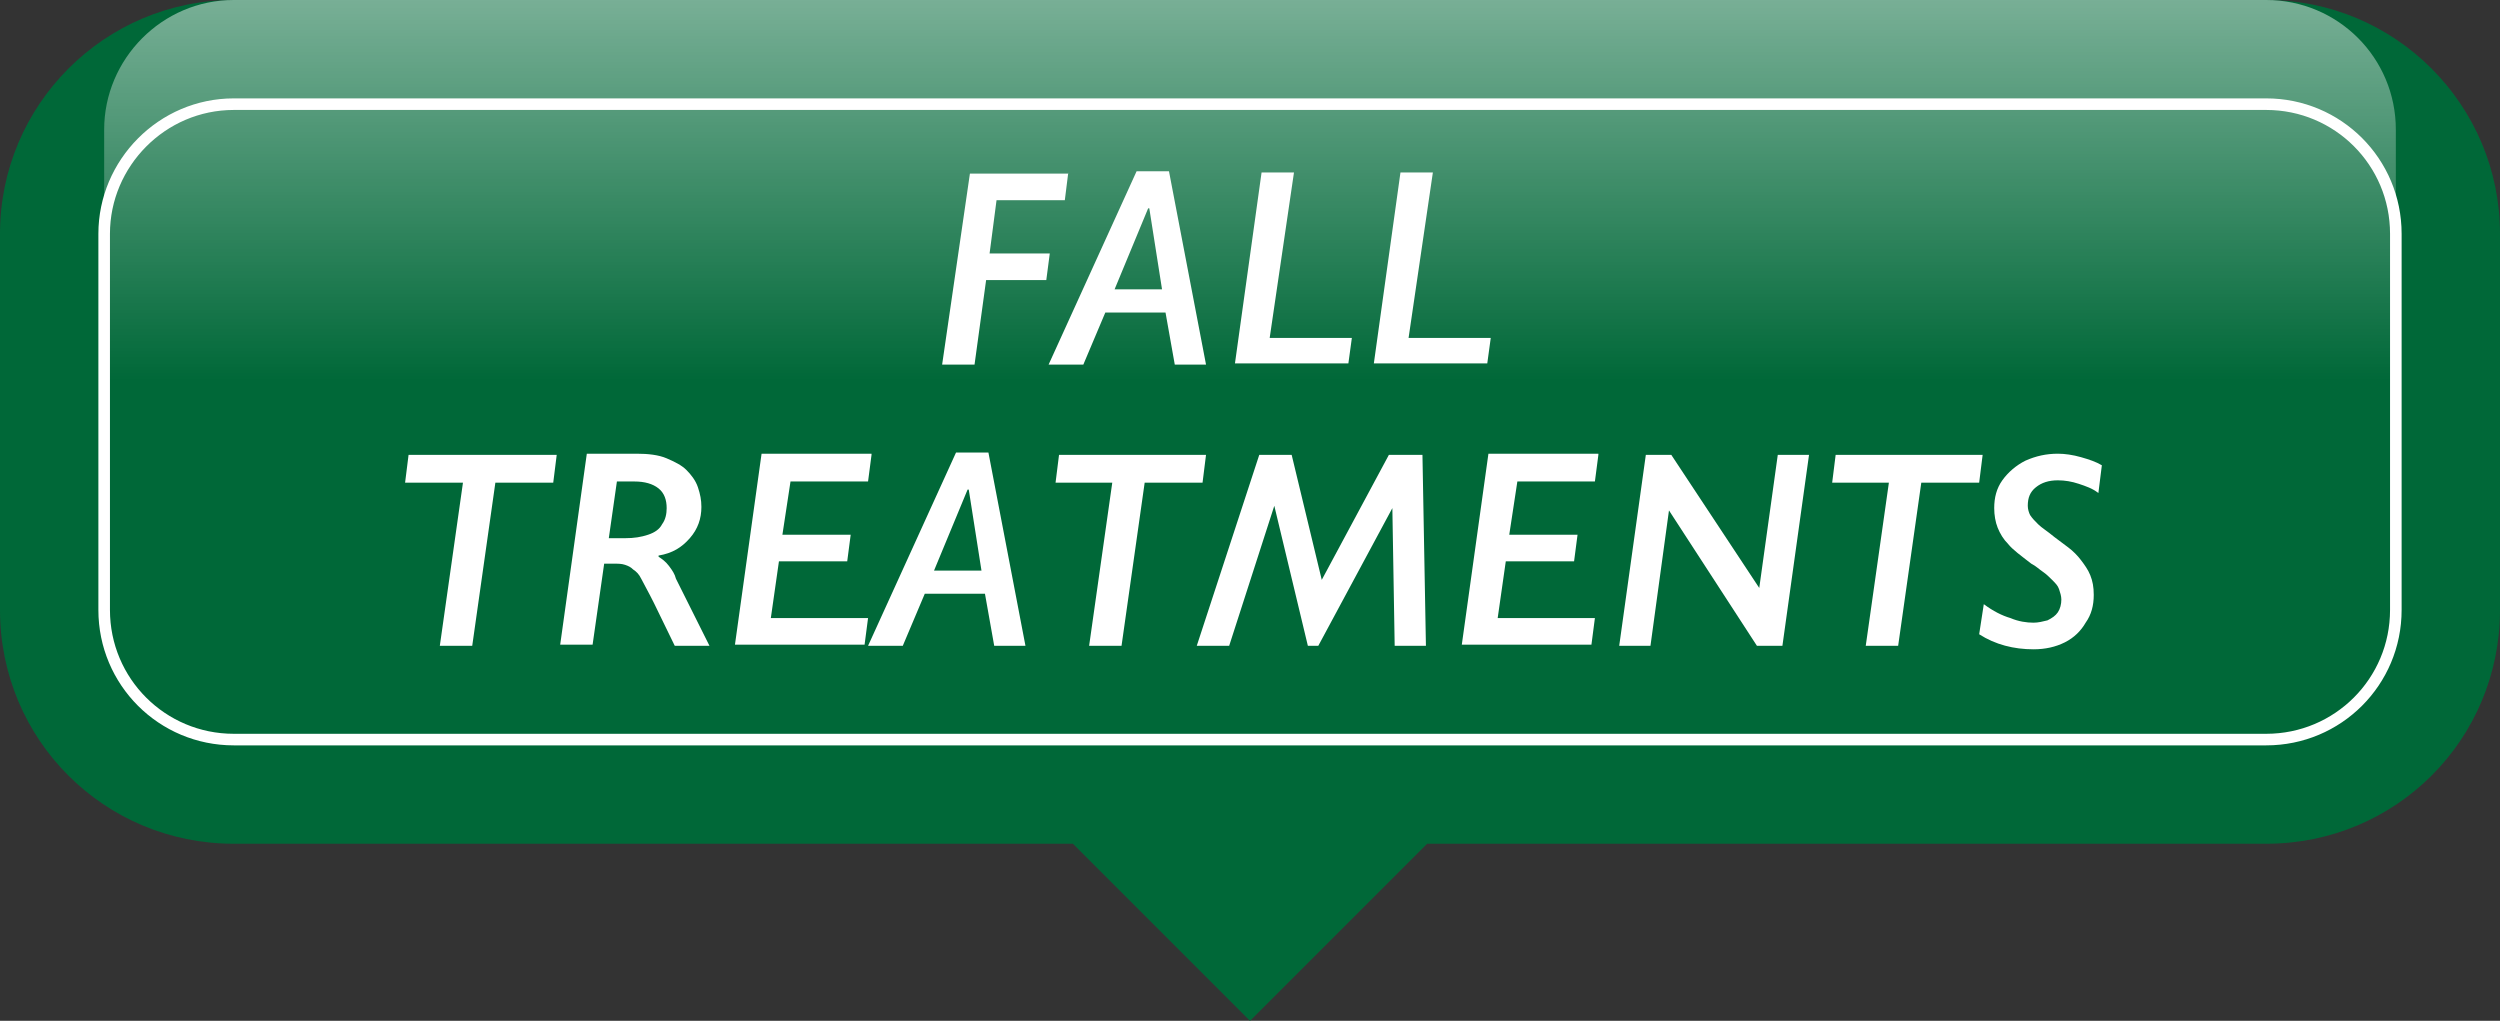 <?xml version="1.0" encoding="utf-8"?>
<!-- Generator: Adobe Illustrator 21.0.2, SVG Export Plug-In . SVG Version: 6.00 Build 0)  -->
<svg version="1.1" id="Layer_1" xmlns="http://www.w3.org/2000/svg" xmlns:xlink="http://www.w3.org/1999/xlink" x="0px" y="0px"
	 viewBox="0 0 216 88.2" style="enable-background:new 0 0 216 88.2;" xml:space="preserve">
<rect x="0" y="0" width="216" height="88.2" fill="#333333" stroke="none"/>
<style type="text/css">
	.st0{fill:none;enable-background:new    ;}
	.st1{fill:#006838;}
	.st2{fill:none;stroke:#FFFFFF;stroke-miterlimit:10;}
	.st3{fill:url(#SVGID_1_);}
	.st4{fill:#FFFFFF;}
</style>
<path class="st0" d="z"/>
<g>
	<path class="st1" d="M195.8,0H20.2C9,0,0,9.1,0,20.2v32.5c0,11.2,9,20.2,20.2,20.2h72.5L108,88.2l15.3-15.3h72.5
		c11.2,0,20.2-9,20.2-20.2V20.2C216,9.1,207,0,195.8,0z"/>
	<path class="st2" d="M20.2,63.9C14,63.9,9,58.9,9,52.7V20.2C9,14.1,14,9,20.2,9h175.6c6.2,0,11.2,5,11.2,11.2v32.5
		c0,6.2-5,11.2-11.2,11.2H20.2z"/>
	<linearGradient id="SVGID_1_" gradientUnits="userSpaceOnUse" x1="108" y1="-9.082" x2="108" y2="32.919">
		<stop  offset="0" style="stop-color:#FFFFFF;stop-opacity:0.6"/>
		<stop  offset="1" style="stop-color:#FFFFFF;stop-opacity:0"/>
	</linearGradient>
	<path class="st3" d="M20.2,54.9C14,54.9,9,49.9,9,43.7V11.2C9,5.1,14,0,20.2,0h175.6c6.2,0,11.2,5,11.2,11.2v32.5
		c0,6.2-5,11.2-11.2,11.2H20.2z"/>
	<g>
		<path class="st4" d="M92.3,14.9L92,17.3h-5.9l-0.6,4.6h5.2l-0.3,2.3h-5.2l-1,7.3h-2.8l2.4-16.5H92.3z"/>
		<path class="st4" d="M104.2,31.5h-2.7l-0.8-4.5h-5.2l-1.9,4.5h-3l7.6-16.7h2.8L104.2,31.5z M100.4,25l-1.1-7h-0.1l-2.9,7H100.4z"
			/>
		<path class="st4" d="M116.8,29.2l-0.3,2.2h-9.8l2.3-16.5h2.8l-2.1,14.3H116.8z"/>
		<path class="st4" d="M128.8,29.2l-0.3,2.2h-9.8l2.3-16.5h2.8l-2.1,14.3H128.8z"/>
		<path class="st4" d="M48.1,39.3l-0.3,2.4h-5l-2,14.1h-2.8l2-14.1H35l0.3-2.4H48.1z"/>
		<path class="st4" d="M61.3,55.8h-3l-1.8-3.7c-0.5-1-0.9-1.7-1.1-2.1c-0.2-0.4-0.4-0.6-0.7-0.8c-0.2-0.2-0.4-0.3-0.7-0.4
			c-0.3-0.1-0.6-0.1-1-0.1h-0.8l-1,7h-2.8l2.3-16.5H55c1,0,1.9,0.1,2.6,0.4c0.7,0.3,1.3,0.6,1.7,1s0.8,0.9,1,1.5
			c0.2,0.6,0.3,1.1,0.3,1.7c0,1-0.3,1.9-1,2.7c-0.7,0.8-1.5,1.3-2.7,1.5v0.1c0.3,0.2,0.6,0.4,0.9,0.8s0.5,0.7,0.6,1.1L61.3,55.8z
			 M57.6,43.9c0-0.7-0.2-1.3-0.7-1.7c-0.5-0.4-1.2-0.6-2.1-0.6h-1.5l-0.7,4.9H54c0.8,0,1.4-0.1,2-0.3s1-0.5,1.2-0.9
			C57.5,44.9,57.6,44.4,57.6,43.9z"/>
		<path class="st4" d="M75.3,39.3L75,41.6h-6.7l-0.7,4.6h5.9l-0.3,2.3h-5.9l-0.7,4.9H75l-0.3,2.3H63.5l2.3-16.5H75.3z"/>
		<path class="st4" d="M88.6,55.8h-2.7l-0.8-4.5h-5.2L78,55.8h-3l7.6-16.7h2.8L88.6,55.8z M84.8,49.3l-1.1-7h-0.1l-2.9,7H84.8z"/>
		<path class="st4" d="M104.2,39.3l-0.3,2.4h-5l-2,14.1h-2.8l2-14.1h-4.9l0.3-2.4H104.2z"/>
		<path class="st4" d="M123.2,55.8h-2.7l-0.2-11.9h0l-6.4,11.9H113l-2.9-12.1h0l-3.9,12.1h-2.8l5.4-16.5h2.8l2.6,10.8l5.8-10.8h2.9
			L123.2,55.8z"/>
		<path class="st4" d="M138.1,39.3l-0.3,2.3h-6.7l-0.7,4.6h5.9l-0.3,2.3h-5.9l-0.7,4.9h8.4l-0.3,2.3h-11.2l2.3-16.5H138.1z"/>
		<path class="st4" d="M156.3,39.3L154,55.8h-2.2l-7.6-11.7h0l-1.6,11.7h-2.7l2.3-16.5h2.2l7.6,11.5h0l1.6-11.5H156.3z"/>
		<path class="st4" d="M171.3,39.3l-0.3,2.4h-5l-2,14.1h-2.8l2-14.1h-4.9l0.3-2.4H171.3z"/>
		<path class="st4" d="M181.3,42.6c-0.5-0.4-1.1-0.6-1.7-0.8s-1.2-0.3-1.8-0.3c-0.8,0-1.4,0.2-1.9,0.6c-0.5,0.4-0.7,0.9-0.7,1.6
			c0,0.3,0.1,0.6,0.2,0.8c0.2,0.3,0.4,0.5,0.7,0.8c0.3,0.3,0.8,0.6,1.4,1.1c0.4,0.3,0.8,0.6,1.2,0.9s0.8,0.7,1.1,1.1
			c0.3,0.4,0.6,0.8,0.8,1.3s0.3,1,0.3,1.7c0,0.9-0.2,1.7-0.7,2.4c-0.4,0.7-1,1.3-1.8,1.7c-0.8,0.4-1.7,0.6-2.7,0.6
			c-1.7,0-3.3-0.4-4.7-1.3l0.4-2.6c0.8,0.6,1.6,1,2.3,1.2c0.7,0.3,1.4,0.4,2,0.4c0.4,0,0.8-0.1,1.2-0.2c0.4-0.2,0.7-0.4,0.9-0.7
			s0.3-0.7,0.3-1.1c0-0.3-0.1-0.6-0.2-0.9c-0.1-0.3-0.3-0.5-0.6-0.8c-0.2-0.2-0.5-0.5-0.8-0.7s-0.6-0.5-1-0.7
			c-0.9-0.7-1.6-1.2-2-1.7c-0.4-0.4-0.7-0.9-0.9-1.4c-0.2-0.5-0.3-1.1-0.3-1.7c0-0.9,0.2-1.7,0.7-2.4c0.5-0.7,1.2-1.3,2-1.7
			c0.9-0.4,1.8-0.6,2.8-0.6c0.6,0,1.3,0.1,2,0.3c0.7,0.2,1.3,0.4,1.8,0.7L181.3,42.6z"/>
	</g>
</g>
</svg>
